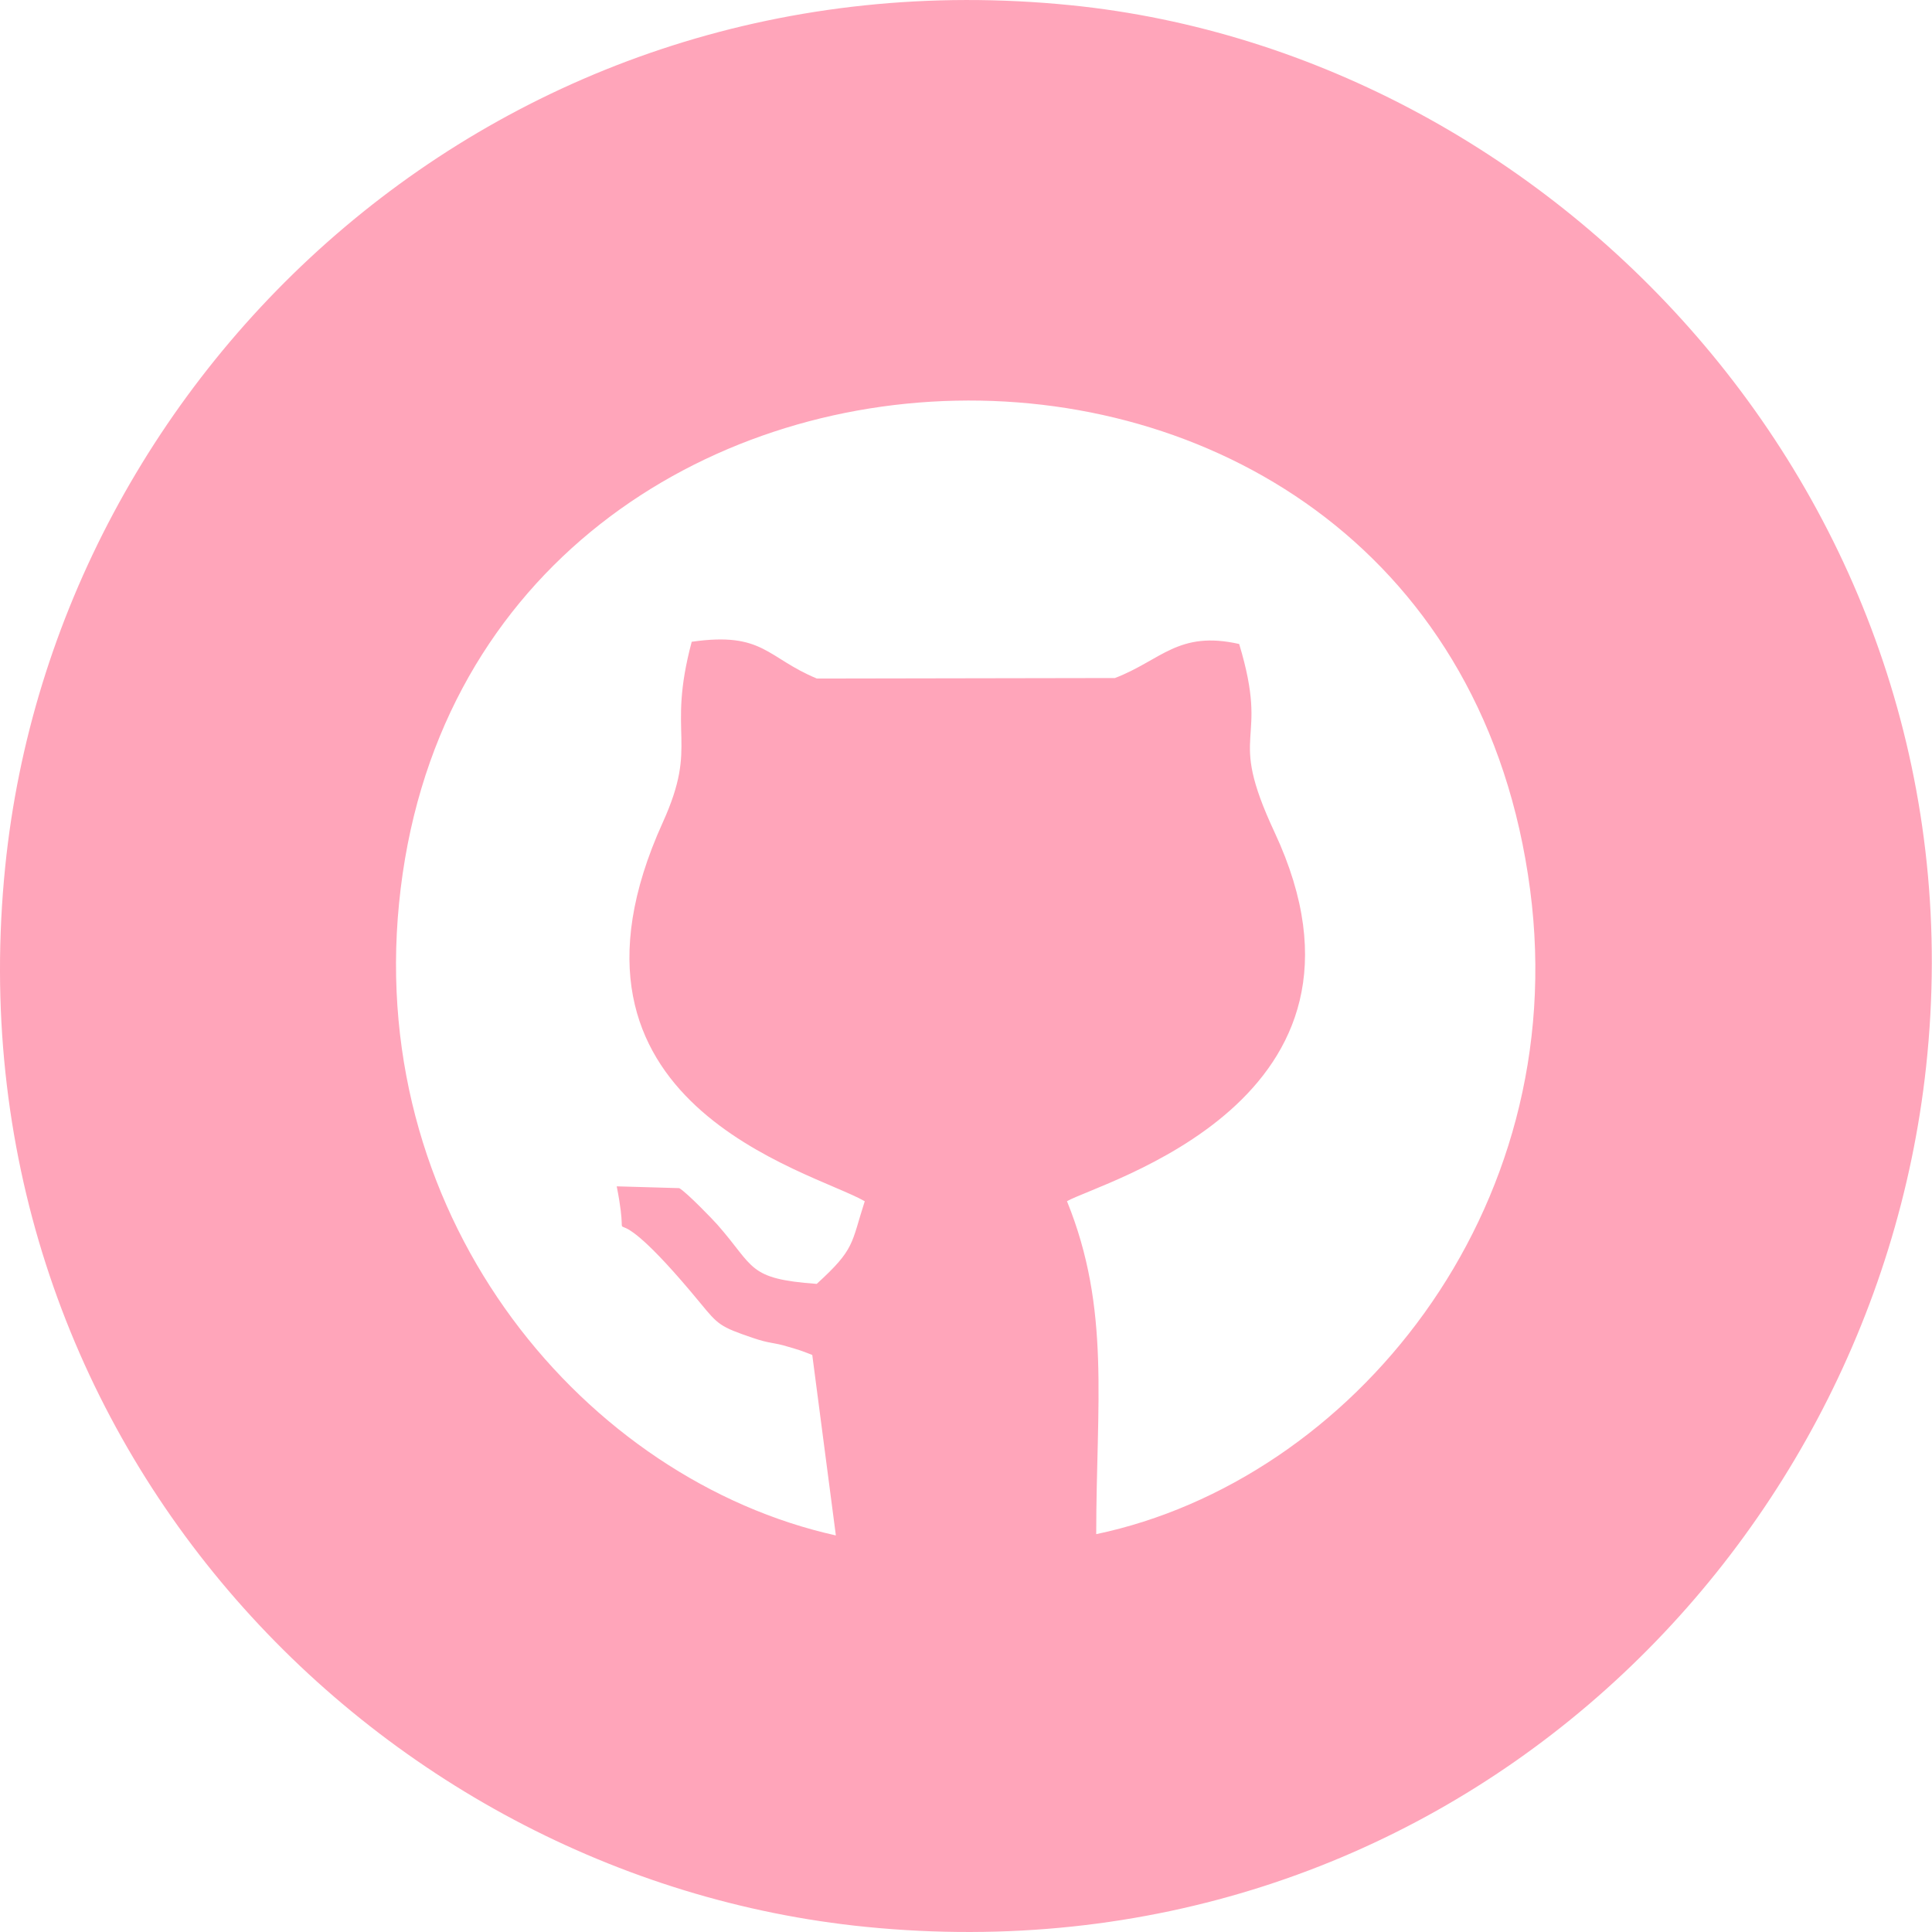 <?xml version="1.0" encoding="UTF-8"?>
<!DOCTYPE svg PUBLIC "-//W3C//DTD SVG 1.1//EN" "http://www.w3.org/Graphics/SVG/1.1/DTD/svg11.dtd">
<!-- Creator: CorelDRAW 2021 (64-Bit) -->
<svg xmlns="http://www.w3.org/2000/svg" xml:space="preserve" width="2.879mm" height="2.879mm" version="1.1" style="shape-rendering:geometricPrecision; text-rendering:geometricPrecision; image-rendering:optimizeQuality; fill-rule:evenodd; clip-rule:evenodd"
viewBox="0 0 225.94 225.96"
 xmlns:xlink="http://www.w3.org/1999/xlink"
 xmlns:xodm="http://www.corel.com/coreldraw/odm/2003">
 <defs>
  <style type="text/css">
   <![CDATA[
    .fil0 {fill:#FFA5BA}
   ]]>
  </style>
 </defs>
 <g id="Слой_x0020_1">
  <path class="fil0" d="M101.13 140.49c-1.62,5.01 -1.11,5.56 -5.62,9.67 -8.13,-0.6 -7.2,-1.91 -11.61,-6.92 -0.49,-0.56 -3.62,-3.81 -4.47,-4.28l-7.31 -0.21c1.98,9.99 -2.9,-1.73 9.76,13.63 2.11,2.57 2.32,2.79 6.14,4.09 2.1,0.72 2.36,0.49 4.14,1.04 0.49,0.15 0.96,0.27 1.42,0.43 0.47,0.16 0.99,0.37 1.41,0.53l2.76 21.11c-29.11,-6.47 -54.78,-36.53 -51.09,-73.91 7.52,-76.29 122.01,-80 132.29,-1.59 4.95,37.69 -20.97,69.09 -50.75,75.35 0,-15.27 1.71,-26.32 -3.42,-38.94 3.88,-2.23 38.94,-11.75 24.28,-43.15 -5.75,-12.31 -0.45,-9.79 -4.14,-22.02 -7.12,-1.61 -9.14,1.92 -14.53,3.98l-34.86 0.06c-5.87,-2.43 -6.26,-5.51 -14.64,-4.3 -2.97,11.14 0.87,11.74 -3.38,21.12 -14.95,32.94 17.41,40.73 23.61,44.31zm124.13 -15.73c7.06,-65.09 -42.75,-118.39 -100.05,-124.15 -66.21,-6.66 -118.69,42.3 -124.61,100.75 -6.7,66.19 42.72,118.22 100.67,124 66.3,6.61 117.67,-42.35 123.99,-100.6z"/>
 </g>
</svg>
